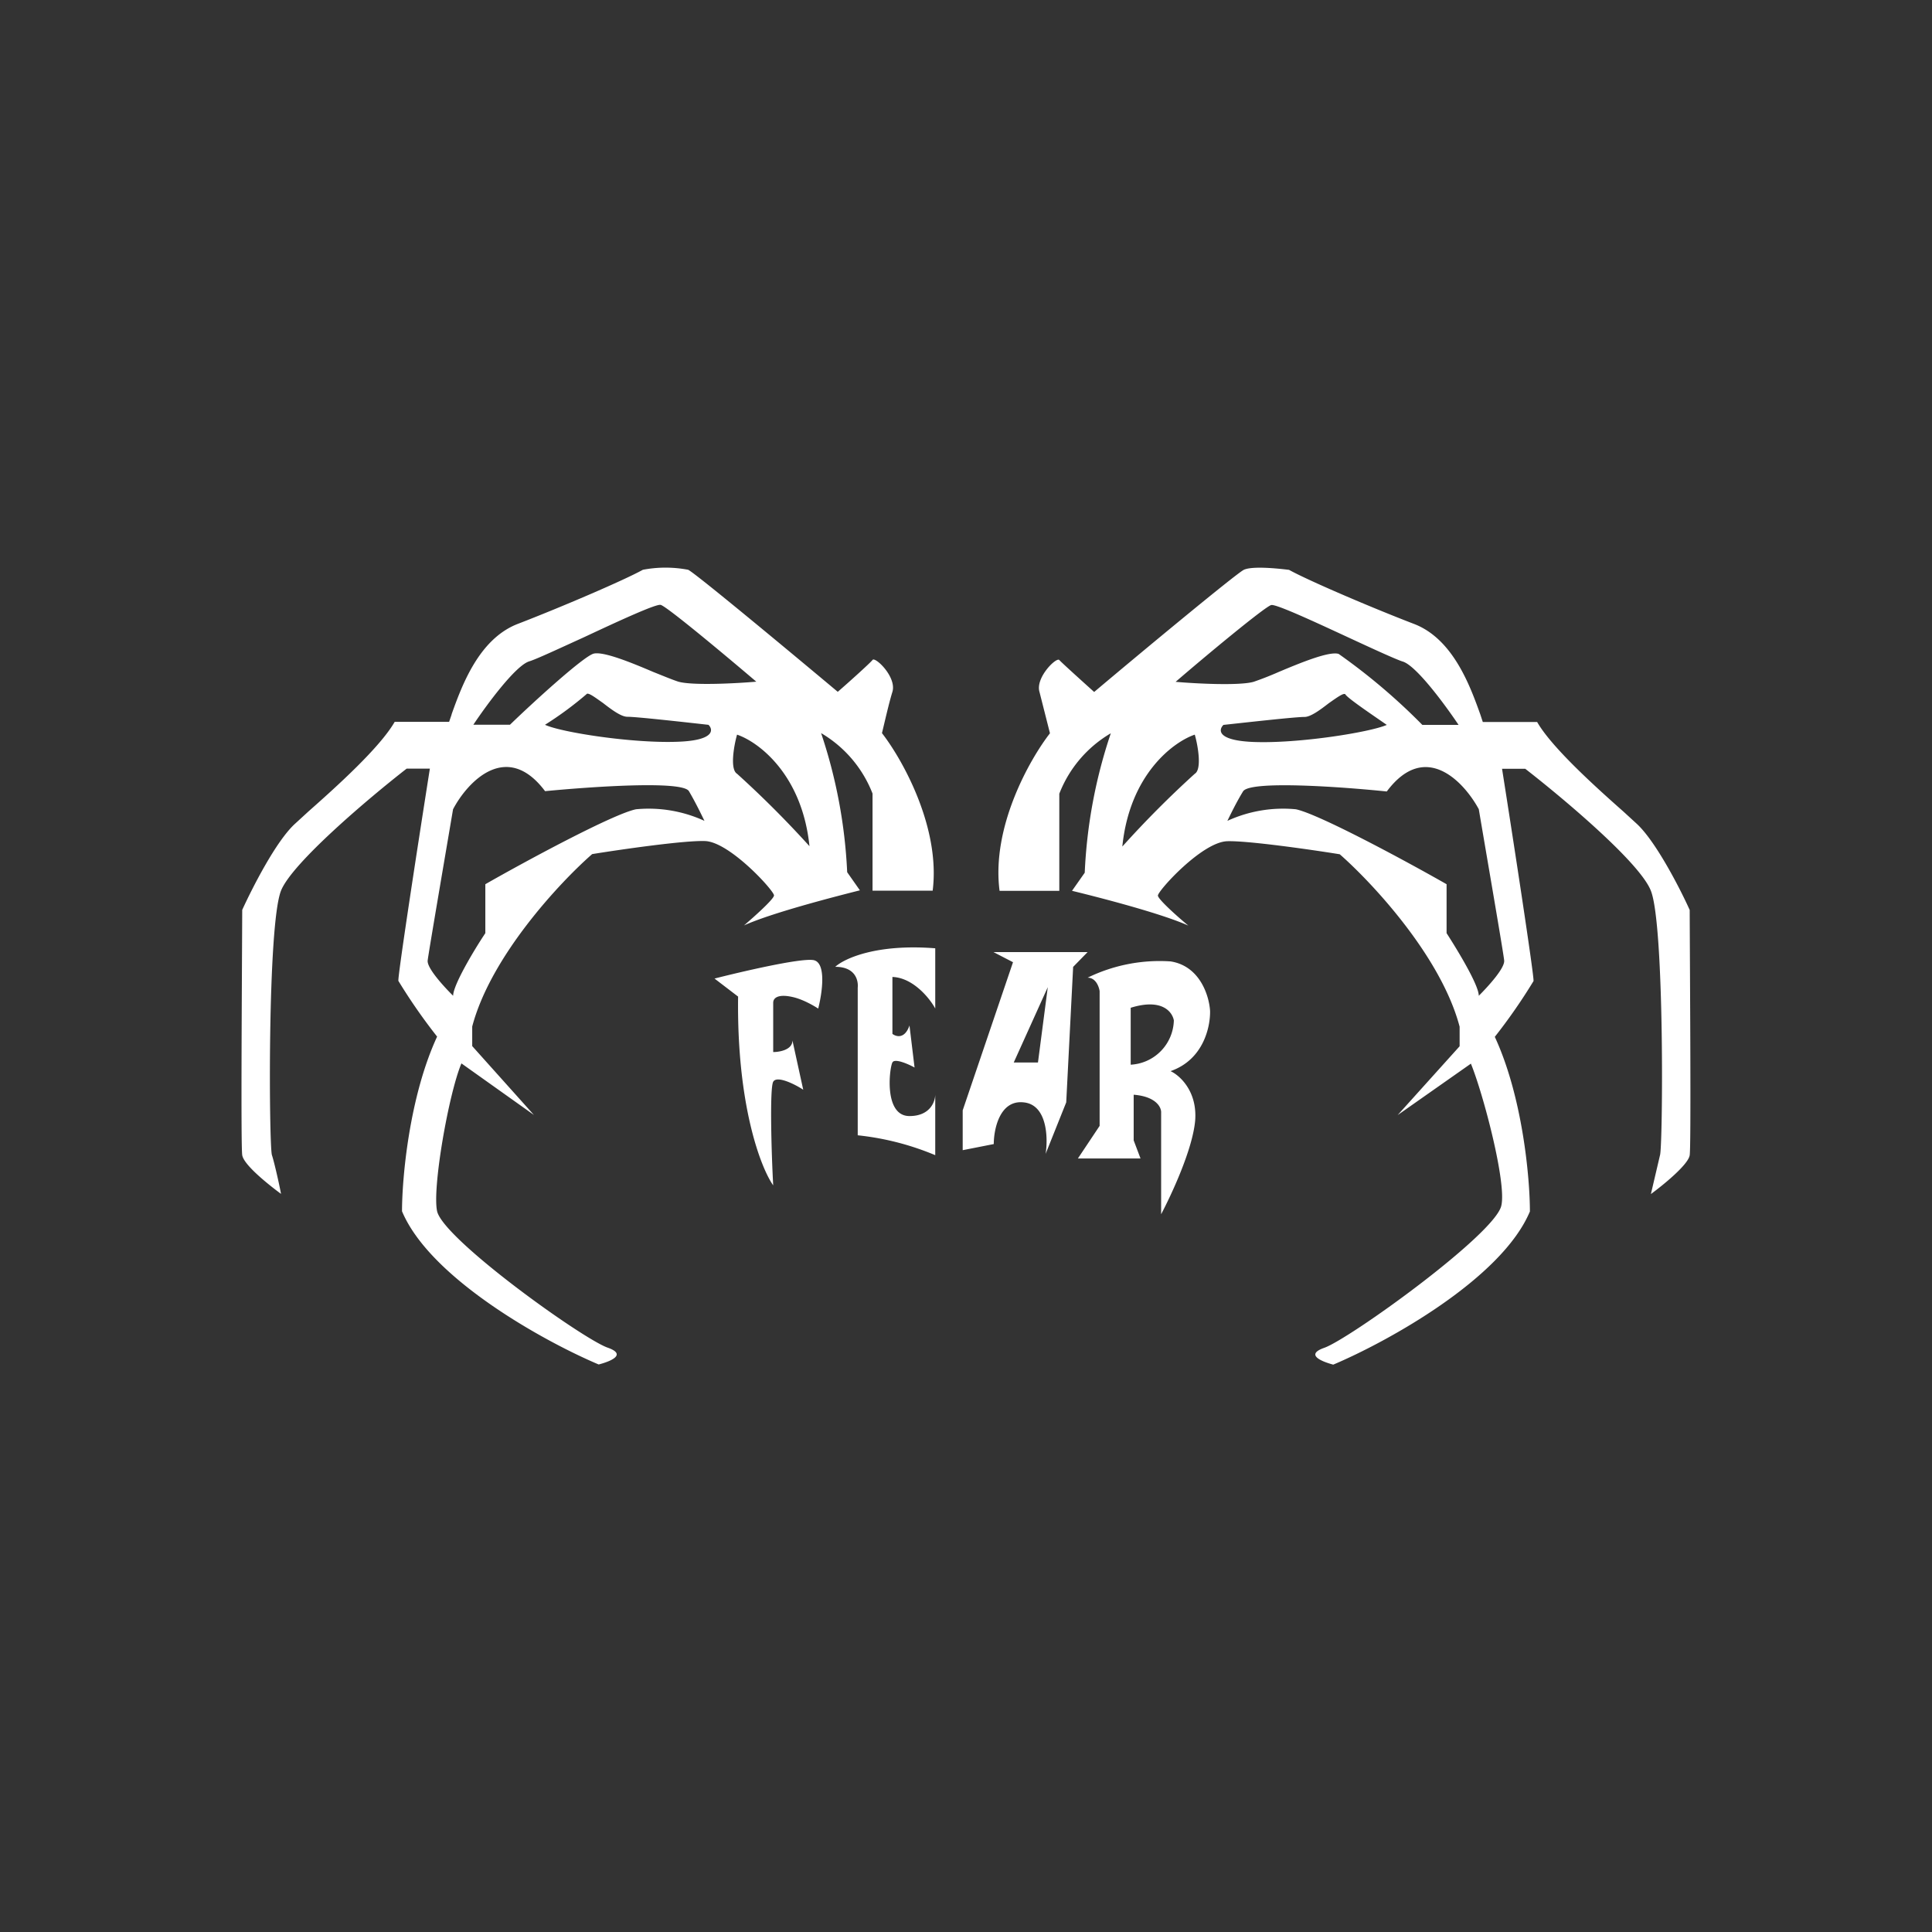 <svg xmlns="http://www.w3.org/2000/svg" width="3em" height="3em" viewBox="0 0 24 24"><rect x="0" y="0" width="24" height="24" fill="#333333" stroke="none"/><path fill="#fff" fill-rule="evenodd" d="M5.61 8.873c.126-.351.338-.94.828-1.125c.536-.207 1.314-.54 1.548-.67a1.5 1.5 0 0 1 .563 0c.103.053 1.282 1.034 1.858 1.516c.135-.117.405-.36.432-.396c.031-.045.302.211.247.396c-.045.144-.103.405-.13.513c.252.324.729 1.17.63 1.957h-.747V9.858a1.5 1.5 0 0 0-.639-.751c.188.558.297 1.14.324 1.728l.158.225c-.338.085-1.103.283-1.44.436c.121-.103.373-.328.373-.373c0-.059-.549-.662-.855-.675c-.252-.01-1.04.103-1.404.162c-.4.35-1.26 1.269-1.49 2.142v.243l.766.855l-.9-.64c-.158.374-.365 1.553-.302 1.837c.081.35 1.823 1.597 2.124 1.696c.239.086.023.171-.117.207c-.67-.283-2.092-1.066-2.443-1.903c0-.414.09-1.422.436-2.17a7 7 0 0 1-.481-.692c-.01-.059.256-1.782.391-2.637h-.288c-.463.36-1.422 1.17-1.561 1.516c-.171.432-.149 3.182-.113 3.285c.027.081.09.356.113.482c-.153-.113-.464-.36-.482-.482c-.018-.117-.004-2.079 0-3.046c.122-.266.419-.855.657-1.071l.167-.153c.346-.306.886-.792 1.07-1.112h.676l.031-.09zm.27.13c.162-.243.522-.733.693-.787c.09-.027.369-.158.675-.297c.423-.198.9-.419.959-.405c.076.018.823.643 1.188.954c-.252.022-.792.05-.968 0c-.072-.023-.18-.068-.315-.122c-.274-.117-.625-.26-.742-.225c-.135.045-.747.603-1.035.882zm.891 0q.27-.17.513-.378c.018-.031.104.036.207.108c.104.081.225.171.302.171c.117 0 .72.068 1.008.1c.063.062.072.193-.374.21c-.562.023-1.453-.116-1.656-.21m3.285 1.512c-.09-.895-.634-1.3-.9-1.39c-.04.14-.09.432 0 .486q.472.427.9.9zm-4.428-.463c.18-.342.666-.86 1.143-.225c.563-.054 1.706-.135 1.787 0c.085.144.162.306.193.369a1.66 1.66 0 0 0-.85-.144c-.284.058-1.368.643-1.872.931v.608c-.135.202-.4.643-.4.778c-.109-.108-.33-.346-.316-.44c.01-.09.216-1.292.315-1.877m4.748 1.957c.112-.103.513-.288 1.242-.23v.748c-.068-.126-.275-.383-.532-.392v.707c.046.036.153.067.212-.104l.063.522c-.081-.045-.248-.117-.275-.063c-.036.063-.112.666.212.666c.257 0 .32-.18.32-.27v.756a3.4 3.4 0 0 0-.963-.247V12.27c.009-.09-.027-.26-.28-.26m4.167-.067a2.04 2.04 0 0 0-1.031.202c.099 0 .14.108.149.167v1.674l-.27.405h.778l-.085-.225v-.567c.278.022.346.157.341.225v1.26c.126-.239.392-.806.423-1.166c.027-.36-.189-.558-.306-.612c.414-.144.495-.558.491-.747c-.01-.18-.121-.558-.49-.616m-.496 1.282v-.706c.392-.122.518.054.536.157a.566.566 0 0 1-.536.55m-3.946-1.3c-.171-.023-.886.144-1.224.23l.293.224c-.018 1.35.283 2.129.436 2.345c-.022-.396-.045-1.206 0-1.287s.27.031.373.099l-.134-.612c0 .117-.162.144-.239.144v-.612c0-.072.081-.108.239-.072c.126.027.265.108.32.144c.049-.19.107-.58-.064-.603m1.859 1.867v.495l.386-.076c0-.18.072-.55.37-.518c.292.027.306.437.274.64l.256-.64l.086-1.683l.18-.184h-1.17l.243.126zm.935-.594h-.301l.423-.936zm4.667-5.45c.49.185.702.775.828 1.126l.031.094h.675c.18.315.725.806 1.071 1.112l.167.153c.238.22.54.81.657 1.07c.004.968.018 2.926 0 3.047c-.018.117-.329.37-.482.482l.113-.482c.036-.103.058-2.853-.113-3.285c-.135-.35-1.098-1.156-1.561-1.516h-.288c.135.855.4 2.578.391 2.637a7 7 0 0 1-.481.693c.346.747.436 1.755.436 2.169c-.35.837-1.773 1.62-2.443 1.903c-.135-.036-.355-.121-.117-.207c.301-.099 2.128-1.413 2.205-1.768c.067-.284-.225-1.39-.378-1.764l-.91.639l.77-.855v-.243c-.23-.873-1.089-1.791-1.489-2.142c-.365-.059-1.152-.171-1.4-.162c-.315.013-.859.616-.859.675c0 .045.252.27.378.373c-.342-.153-1.107-.35-1.445-.432l.158-.225c.026-.59.135-1.173.324-1.732a1.5 1.5 0 0 0-.64.751v1.206h-.742c-.103-.792.374-1.633.626-1.957l-.13-.513c-.054-.18.215-.441.247-.396c.027.031.302.279.432.396c.576-.486 1.755-1.463 1.858-1.517c.104-.05.419-.018.563 0c.234.13 1.012.464 1.548.67m-.135.469c.171.054.53.544.693.787h-.45a7.6 7.6 0 0 0-1.04-.882c-.117-.036-.468.108-.746.225a4 4 0 0 1-.311.122c-.18.05-.72.022-.968 0c.365-.315 1.112-.936 1.188-.954c.059-.014.536.207.963.405c.302.14.585.27.67.297m-.711.41c.036.053.36.27.513.377c-.203.09-1.093.234-1.656.212c-.45-.018-.437-.149-.373-.212c.288-.031.89-.099 1.008-.099c.076 0 .197-.09.3-.17c.105-.073.19-.136.208-.109m-1.872.499c-.266.09-.81.495-.9 1.39q.427-.475.9-.904c.09-.054.04-.347 0-.486m2.385.706c.477-.639.958-.121 1.143.22c.099.586.306 1.783.315 1.877c.014.095-.207.333-.315.441c0-.135-.27-.576-.4-.778v-.608c-.505-.288-1.59-.873-1.873-.931a1.66 1.66 0 0 0-.85.144c.031-.063.108-.225.194-.365c.08-.14 1.223-.058 1.786 0" clip-rule="evenodd"/></svg>